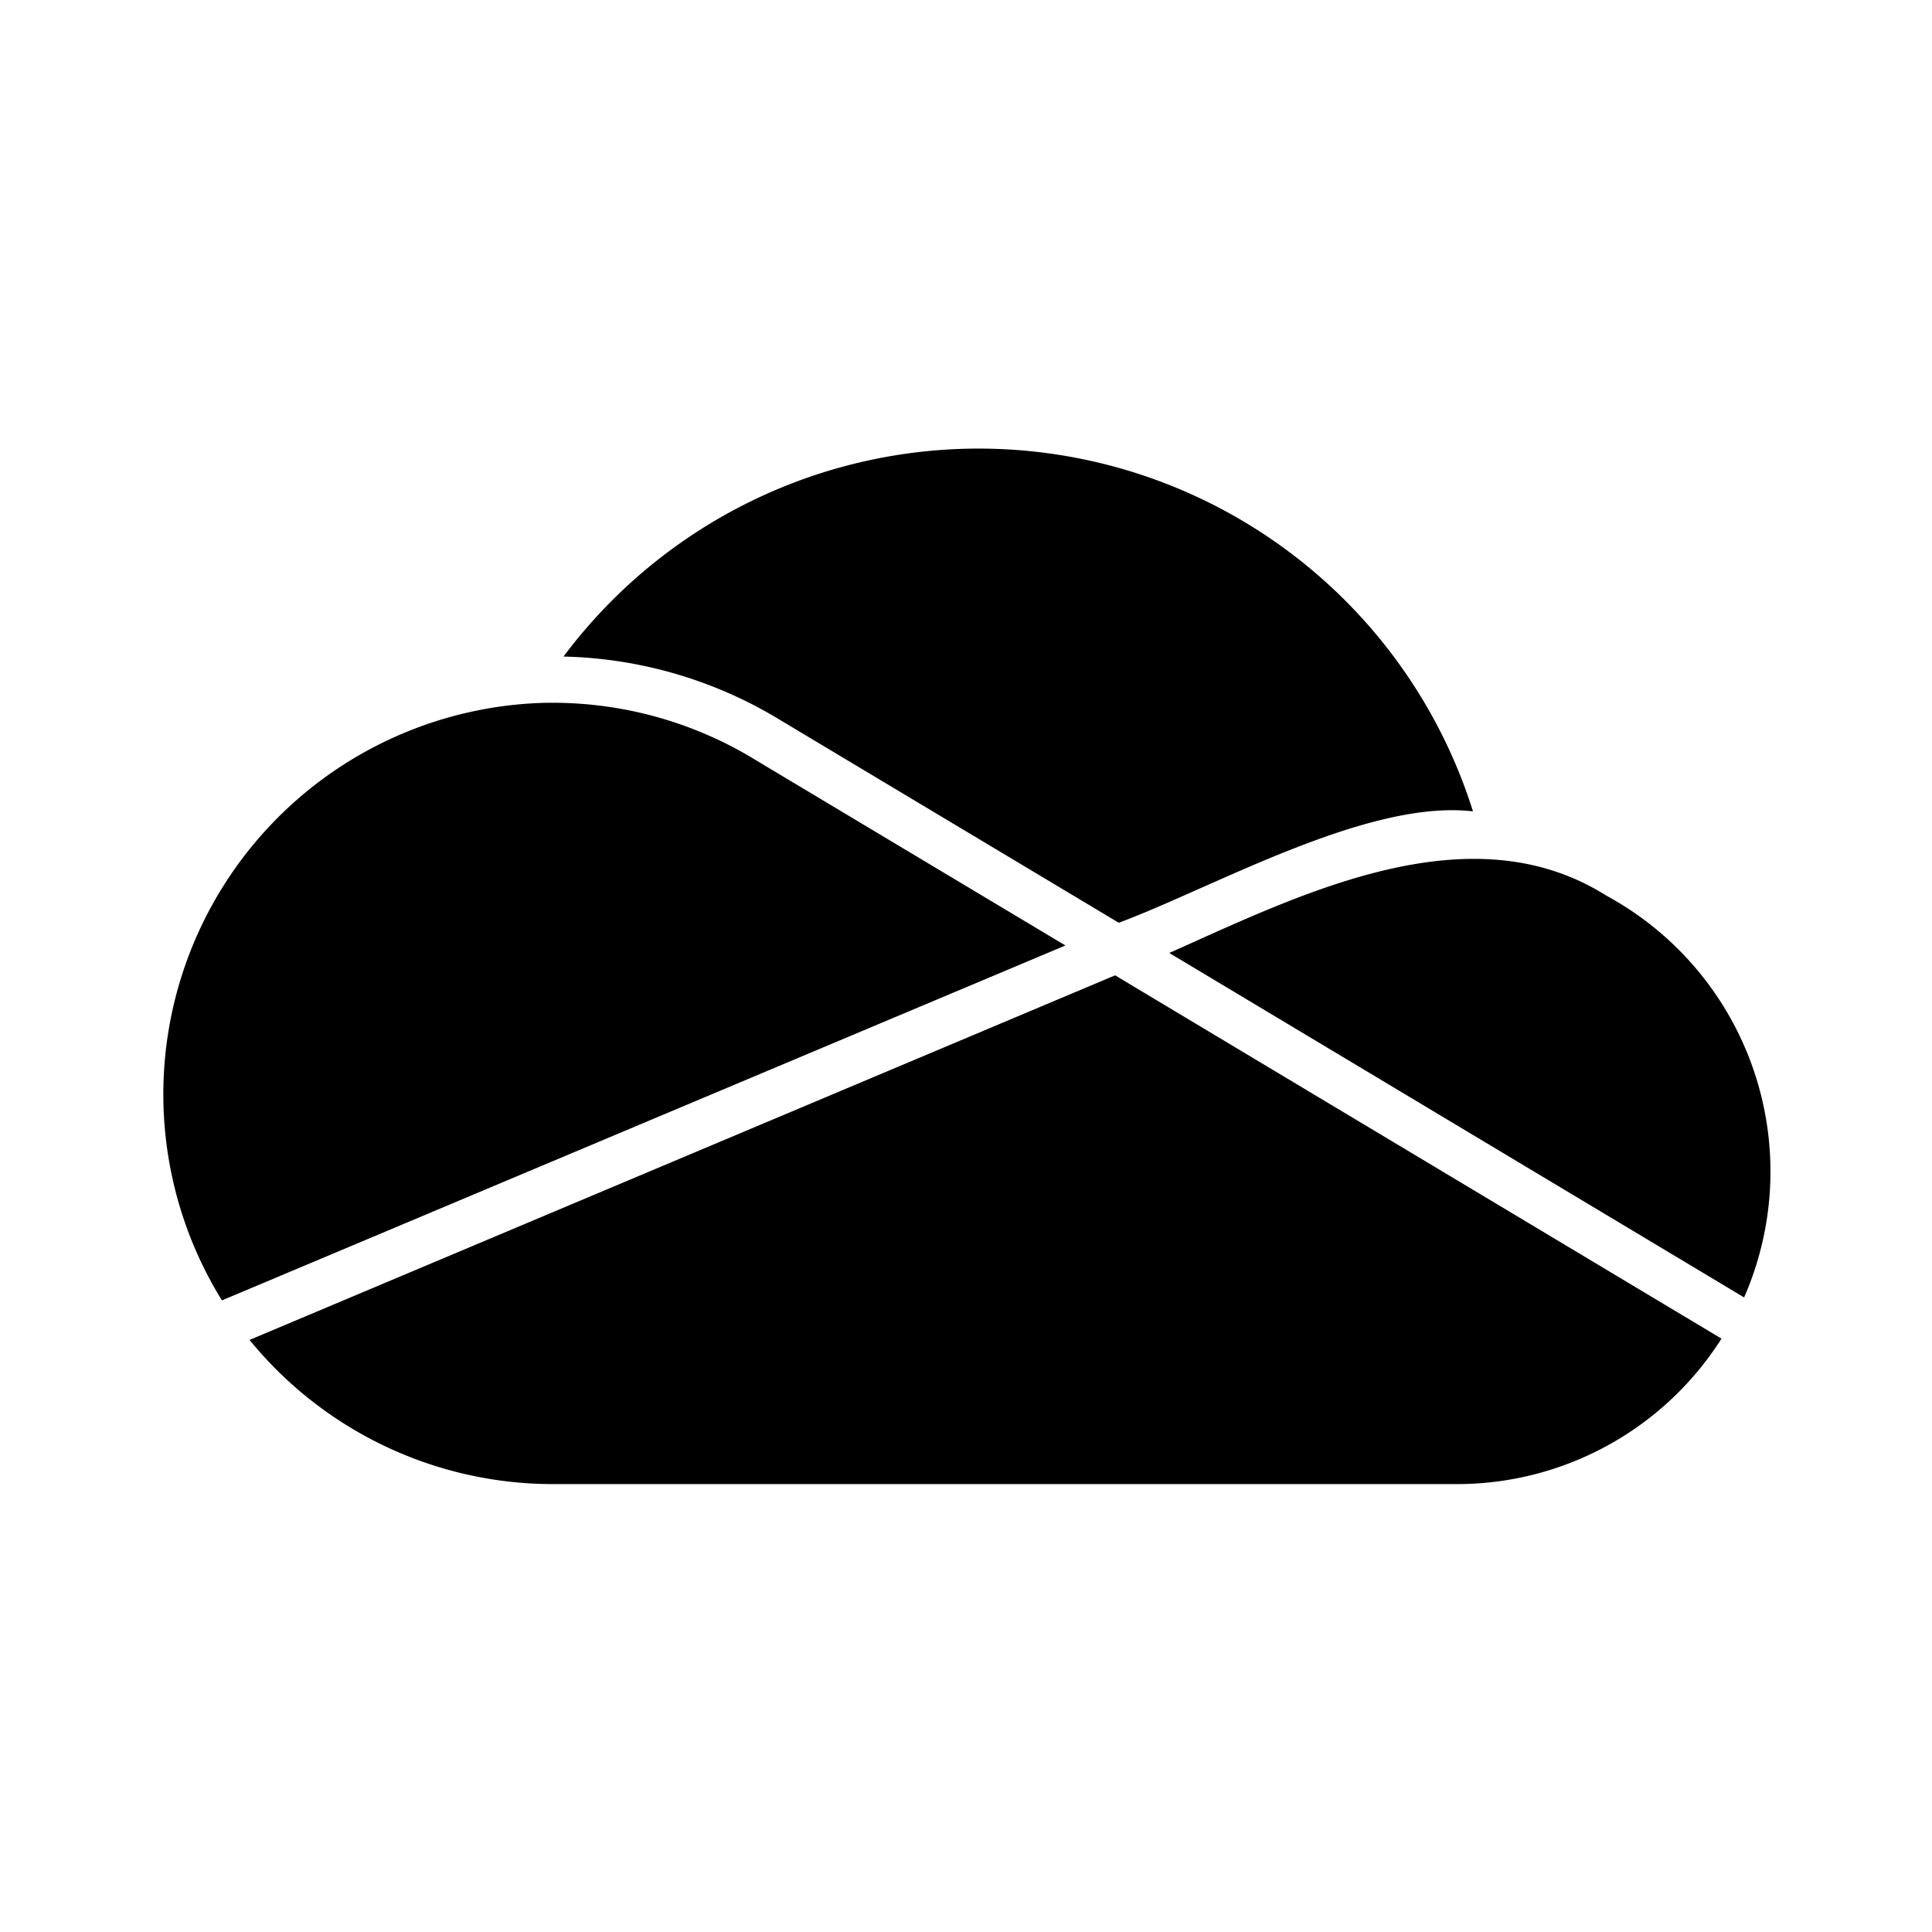 <svg xmlns="http://www.w3.org/2000/svg" viewBox="0 0 24 24" width="512" height="512" aria-labelledby="ifonedrive-desc ifonedrive-title"><title id="ifonedrive-title">OneDrive Icon</title><desc id="ifonedrive-desc">A picture showing the Microsoft OneDrive logo.</desc><path d="M14.525 11.838c1.617-.719 3.724-1.788 5.43-.712a3.9 3.9 0 011.711 4.991zM9.406 9.453a4.829 4.829 0 00-2.549-.723H6.8a4.865 4.865 0 00-4.043 7.424l10.478-4.409zm.3-.5l4.192 2.51c1.189-.444 3.091-1.536 4.4-1.384A6.438 6.438 0 007 8.156a5.4 5.4 0 012.711.8zm4.146 3.163L3.1 16.645a4.865 4.865 0 003.755 1.791h11.256a3.893 3.893 0 003.274-1.807z"/></svg>